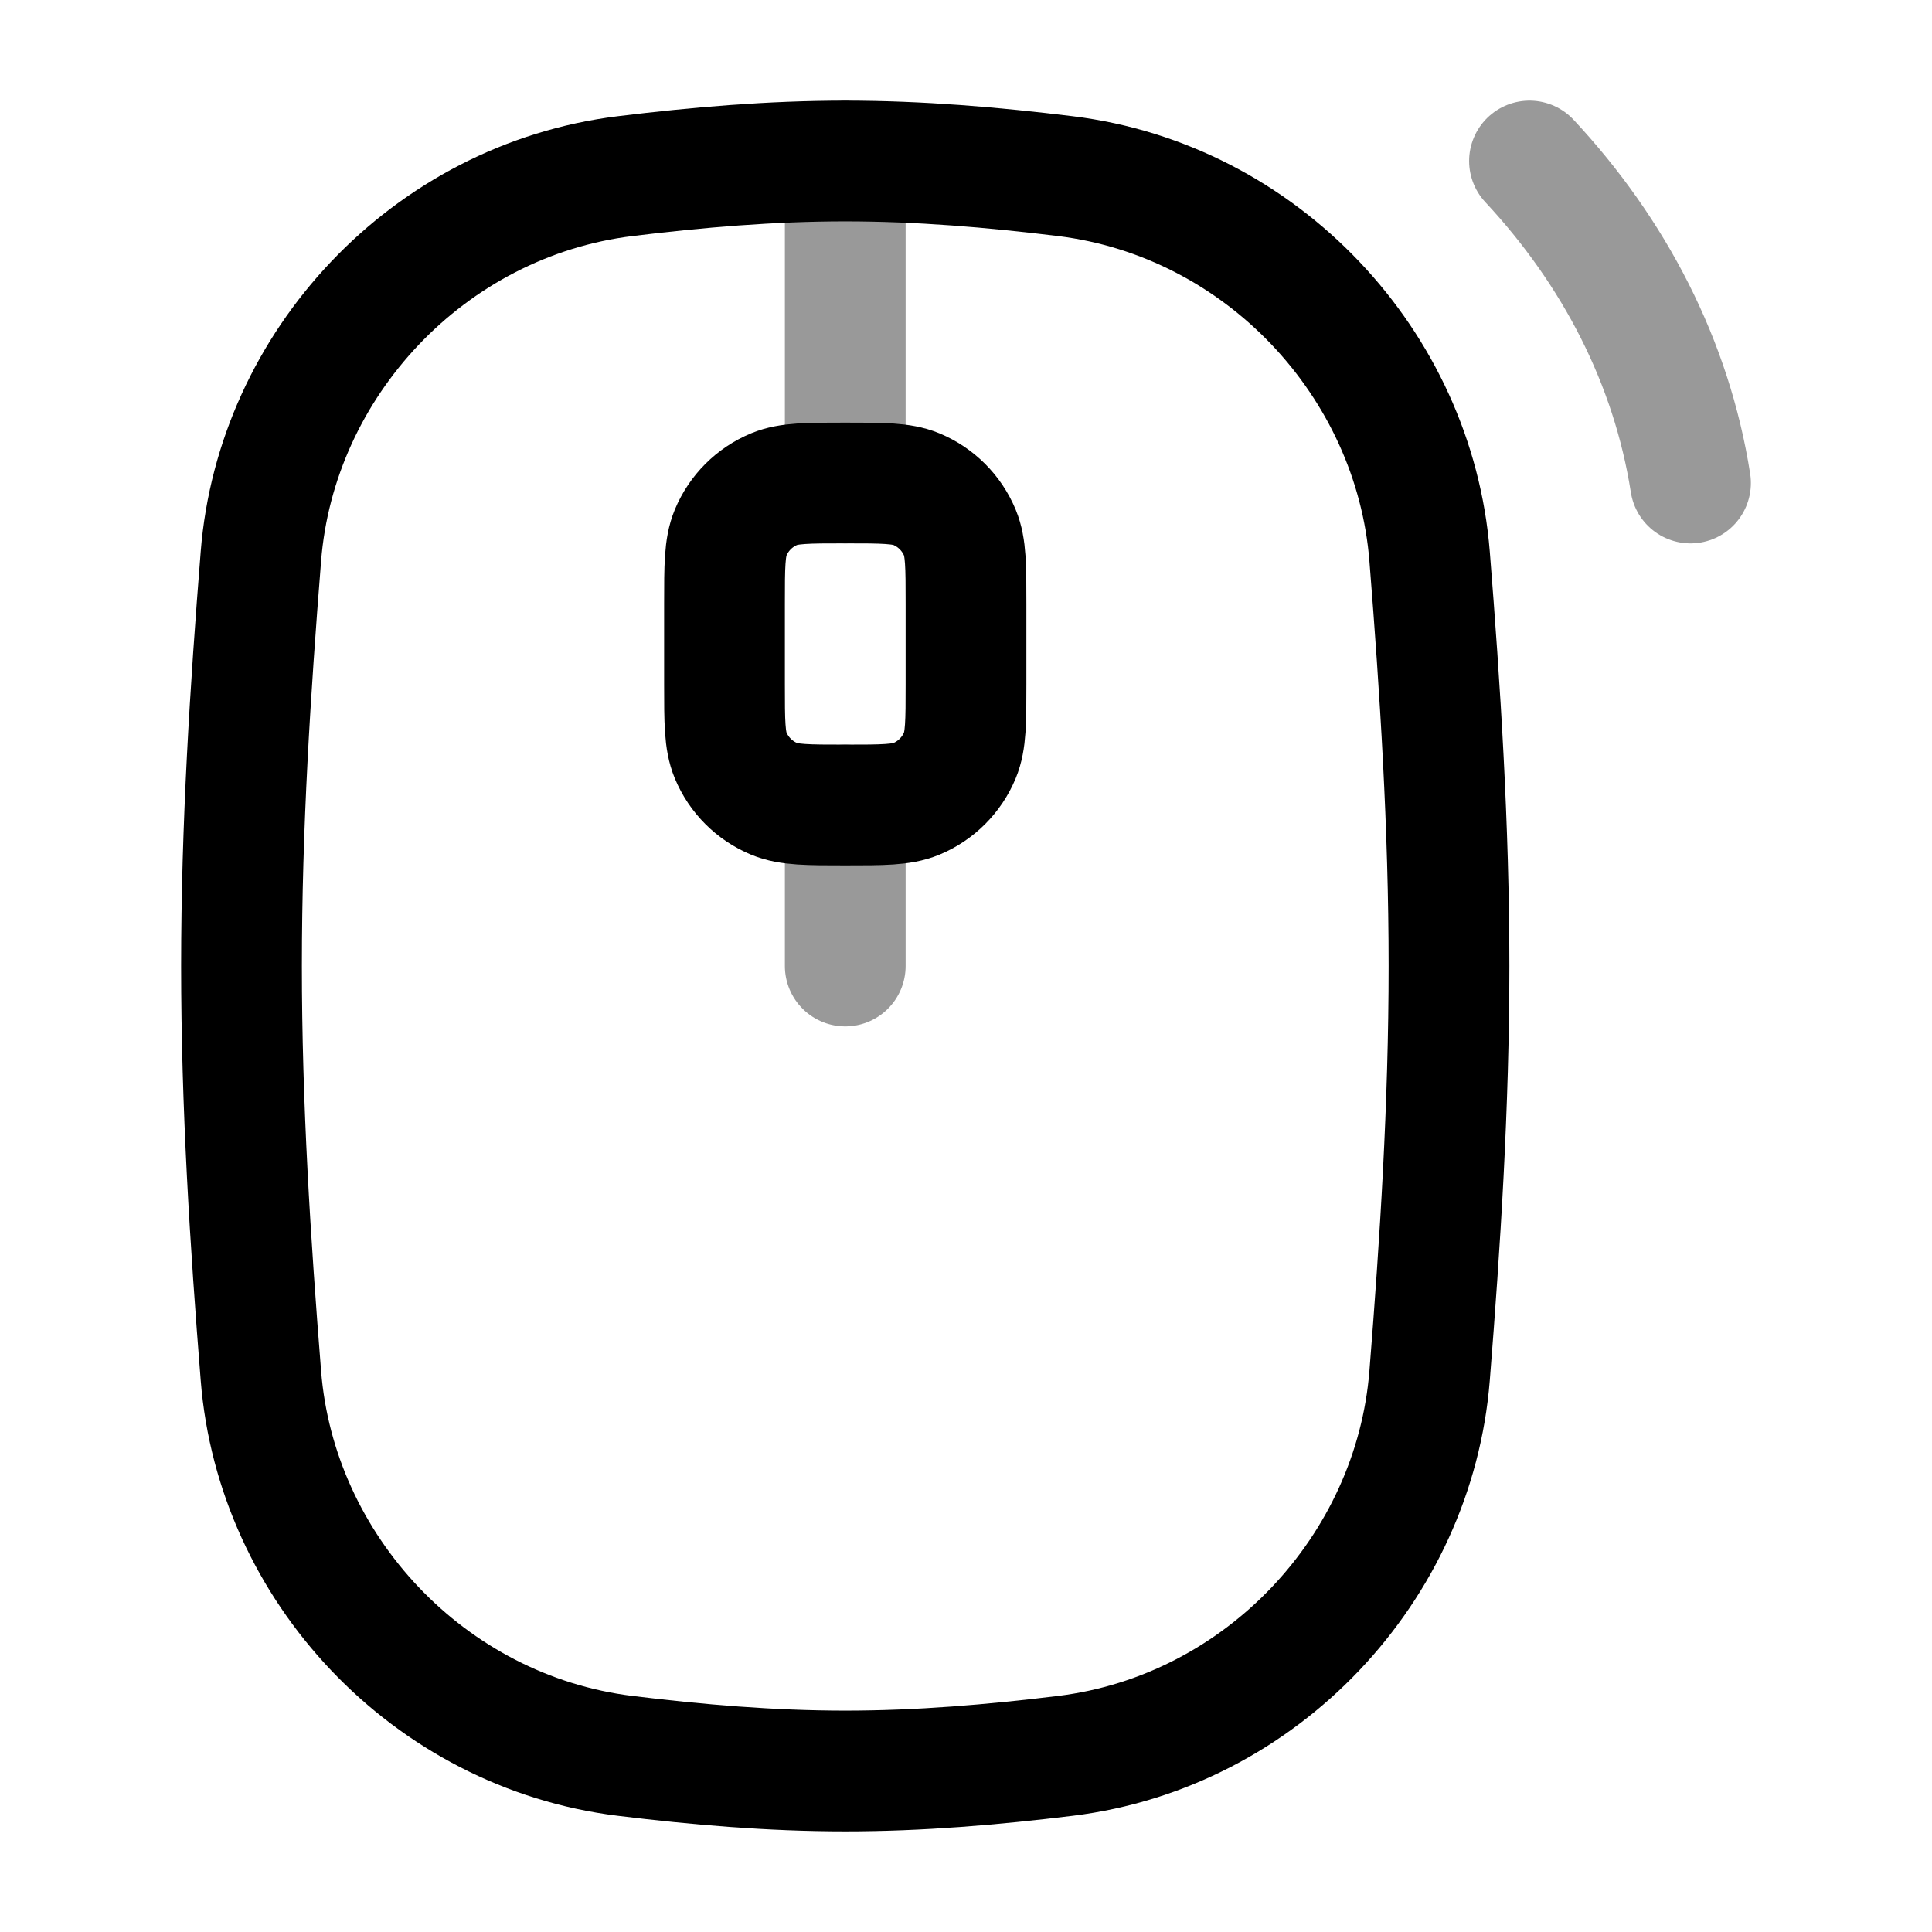 <svg width="24" height="24" viewBox="0 0 24 24" fill="none" xmlns="http://www.w3.org/2000/svg">
<path opacity="0.4" d="M10.5 2L10.5 6M10.5 10L10.5 12" stroke="currentColor" stroke-width="1.5" stroke-linecap="round" stroke-linejoin="round"/>
<path d="M3.241 17.089C3.43 19.48 5.324 21.511 7.765 21.812C8.663 21.922 9.575 22 10.5 22C11.425 22 12.337 21.922 13.235 21.812C15.676 21.511 17.569 19.48 17.759 17.089C17.891 15.432 18 13.732 18 12C18 10.268 17.891 8.568 17.759 6.911C17.569 4.52 15.676 2.489 13.235 2.188C12.337 2.078 11.425 2 10.5 2C9.575 2 8.663 2.078 7.765 2.188C5.324 2.489 3.43 4.52 3.241 6.911C3.109 8.568 3 10.268 3 12C3 13.732 3.109 15.432 3.241 17.089Z" stroke="currentColor" stroke-width="1.5"/>
<path opacity="0.4" d="M19 2C20.055 3.132 20.765 4.501 21 6" stroke="currentColor" stroke-width="1.5" stroke-linecap="round"/>
<path d="M12 7.5C12 7.034 12 6.801 11.924 6.617C11.822 6.372 11.628 6.178 11.383 6.076C11.199 6 10.966 6 10.5 6C10.034 6 9.801 6 9.617 6.076C9.372 6.178 9.178 6.372 9.076 6.617C9 6.801 9 7.034 9 7.5V8.5C9 8.966 9 9.199 9.076 9.383C9.178 9.628 9.372 9.822 9.617 9.924C9.801 10 10.034 10 10.5 10C10.966 10 11.199 10 11.383 9.924C11.628 9.822 11.822 9.628 11.924 9.383C12 9.199 12 8.966 12 8.5V7.5Z" stroke="currentColor" stroke-width="1.5"/>
</svg>
